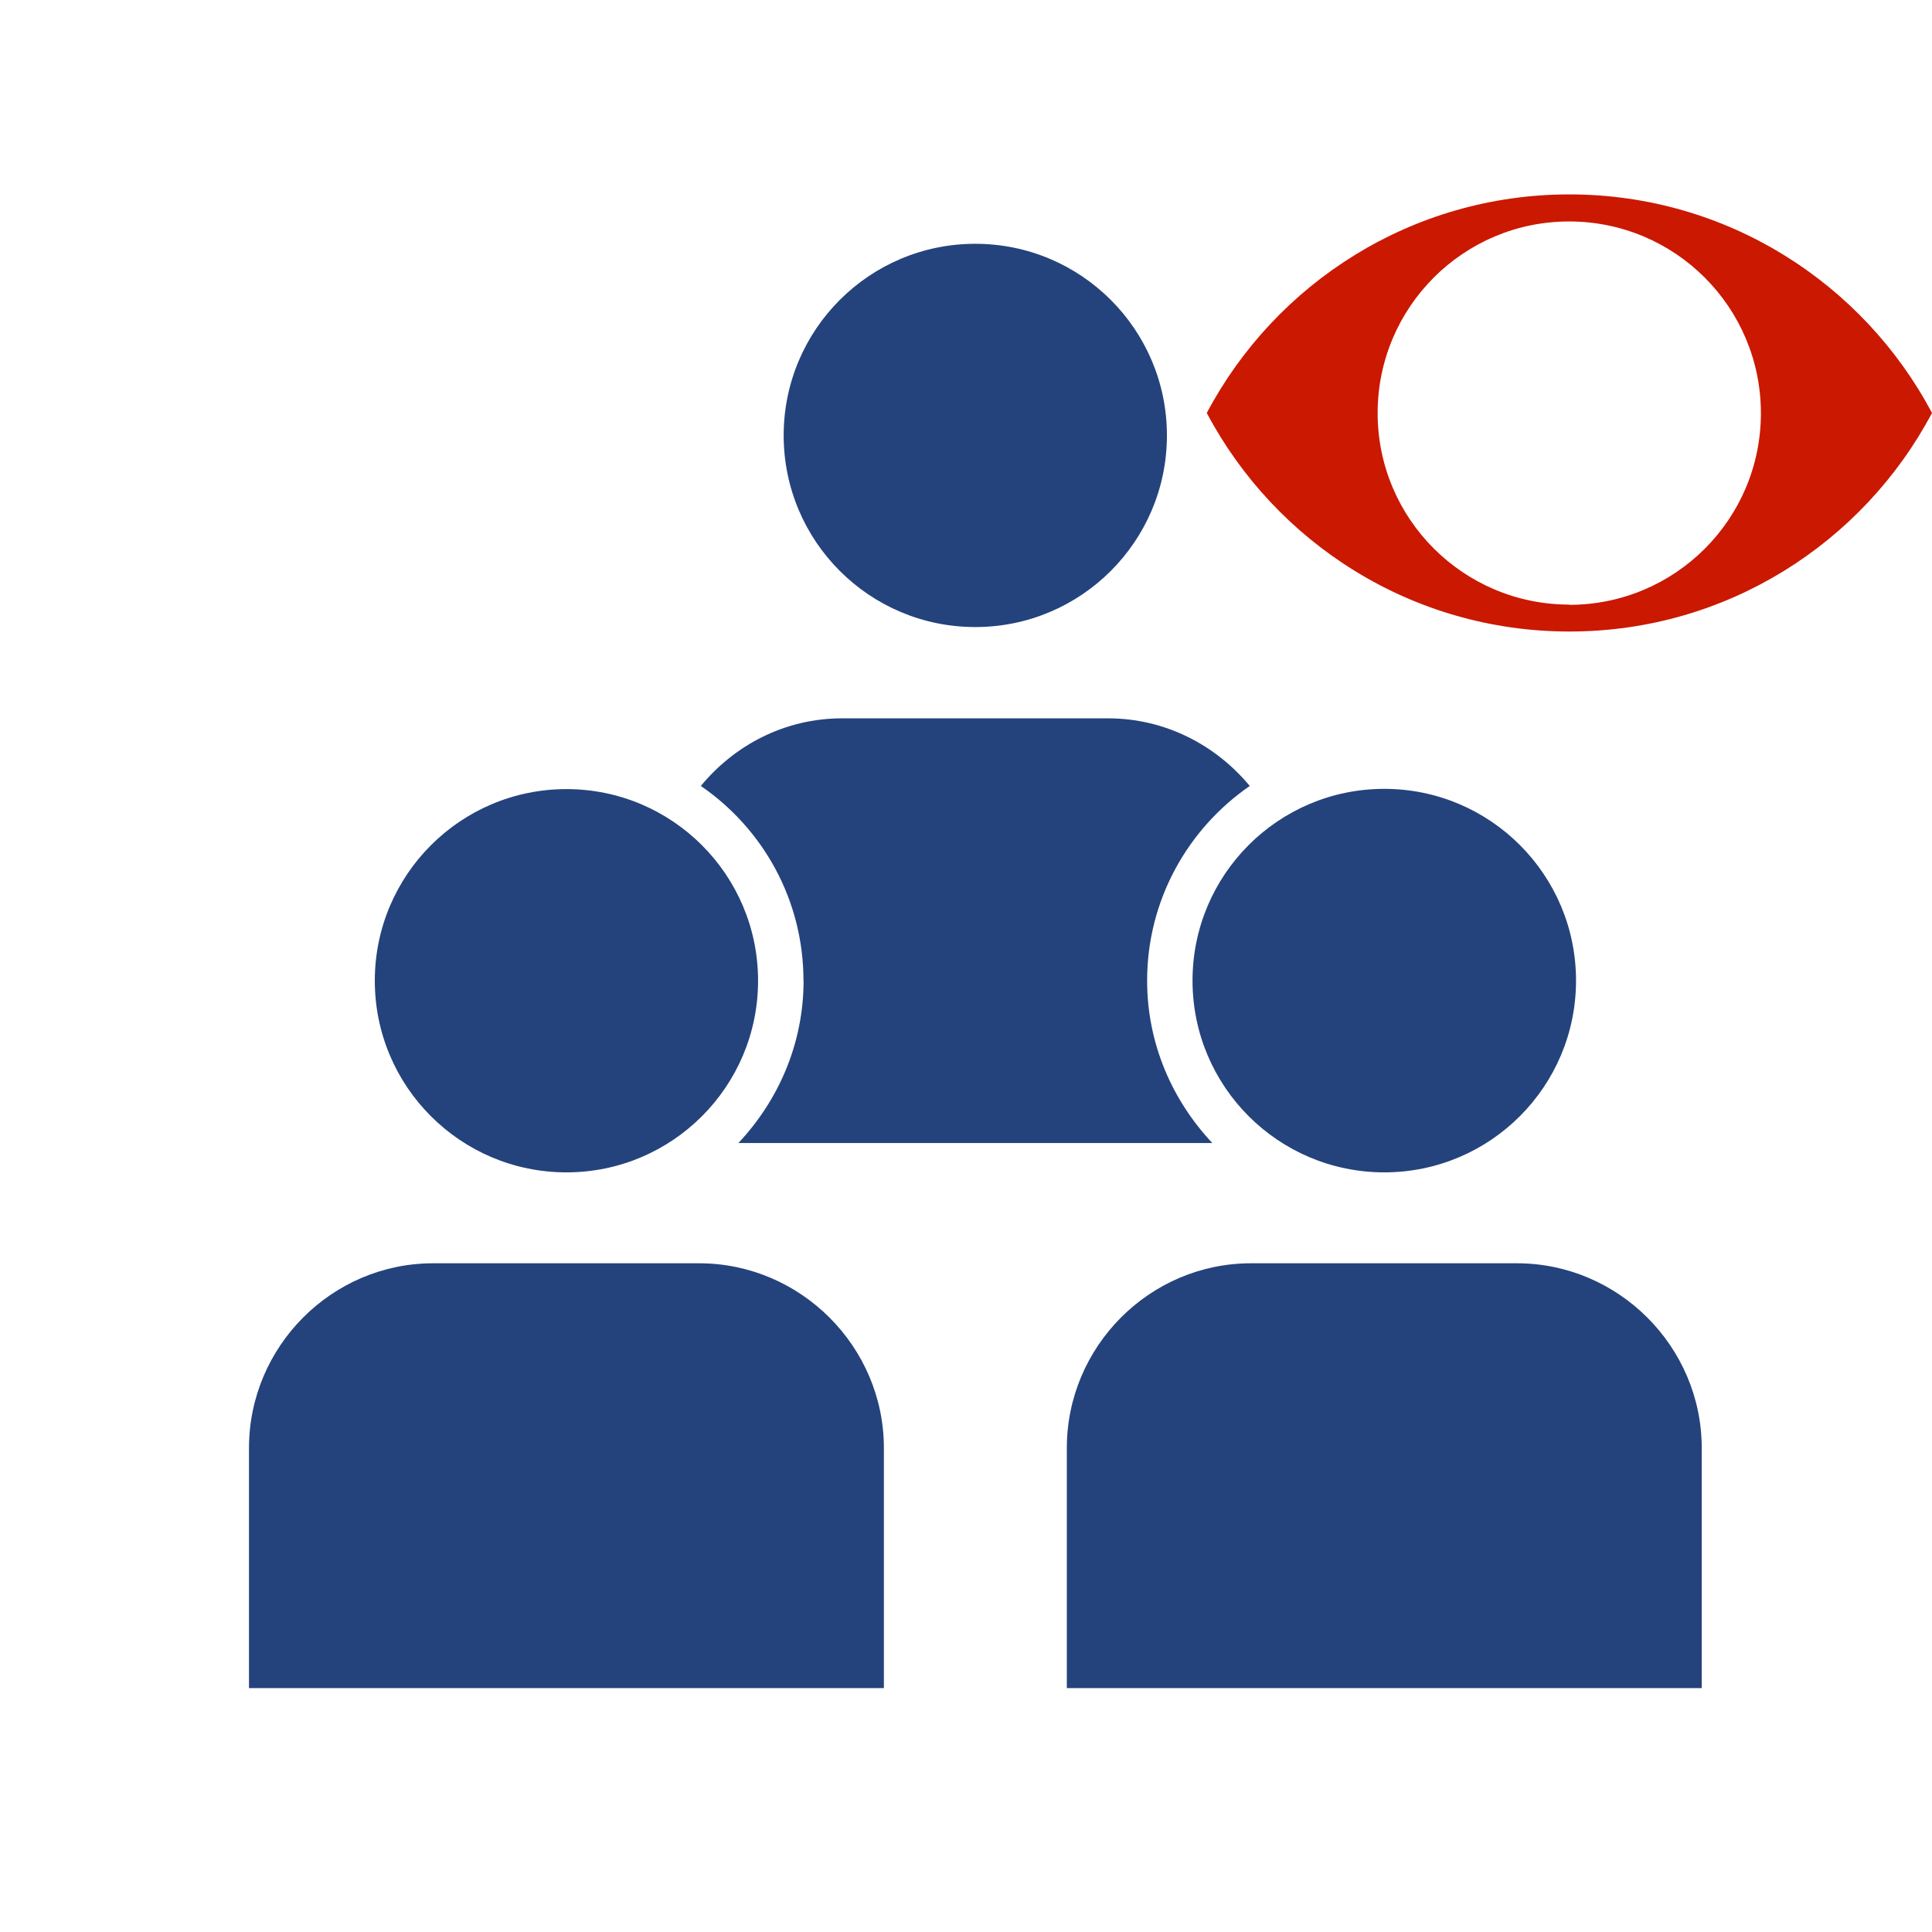 <svg width="16" height="16" xmlns="http://www.w3.org/2000/svg" viewBox="0 0 16 16" shape-rendering="geometricPrecision" fill="#24437c"><defs><mask id="a"><rect fill="#fff" width="100%" height="100%"/><path d="M12.997.858c-1.845 0-3.446 1.04-4.253 2.563.808 1.524 2.408 2.563 4.253 2.563 1.844 0 3.444-1.04 4.253-2.562C16.44 1.898 14.84.86 12.997.86z" fill="#000"/></mask></defs><path d="M12.997 1.61c-1.303 0-2.433.734-3.003 1.81.57 1.076 1.7 1.81 3.003 1.81 1.302 0 2.432-.733 3.003-1.81-.57-1.075-1.7-1.81-3.003-1.81zm0 3.397c-.877 0-1.588-.71-1.588-1.586 0-.876.71-1.587 1.586-1.587.877 0 1.588.71 1.588 1.588 0 .877-.71 1.587-1.588 1.587z" fill="#cb1800"/><g mask="url(#a)"><path d="M6.655 8.12c0 .522-.208.993-.54 1.346h3.925c-.332-.353-.54-.823-.54-1.345 0-.667.337-1.258.85-1.612-.282-.34-.702-.56-1.174-.56H6.974c-.472 0-.89.22-1.17.56.514.353.85.943.85 1.613z"/><circle cx="8.077" cy="3.606" r="1.587"/><circle cx="4.691" cy="8.122" r="1.587"/><path d="M5.79 10.462H3.587c-.84 0-1.525.69-1.525 1.53v1.988H7.32v-1.988c0-.84-.69-1.53-1.53-1.53z"/><circle cx="11.464" cy="8.121" r="1.588"/><path d="M12.562 10.462H10.36c-.84 0-1.525.69-1.525 1.53v1.988h5.258v-1.988c0-.84-.69-1.53-1.53-1.53z"/></g></svg>